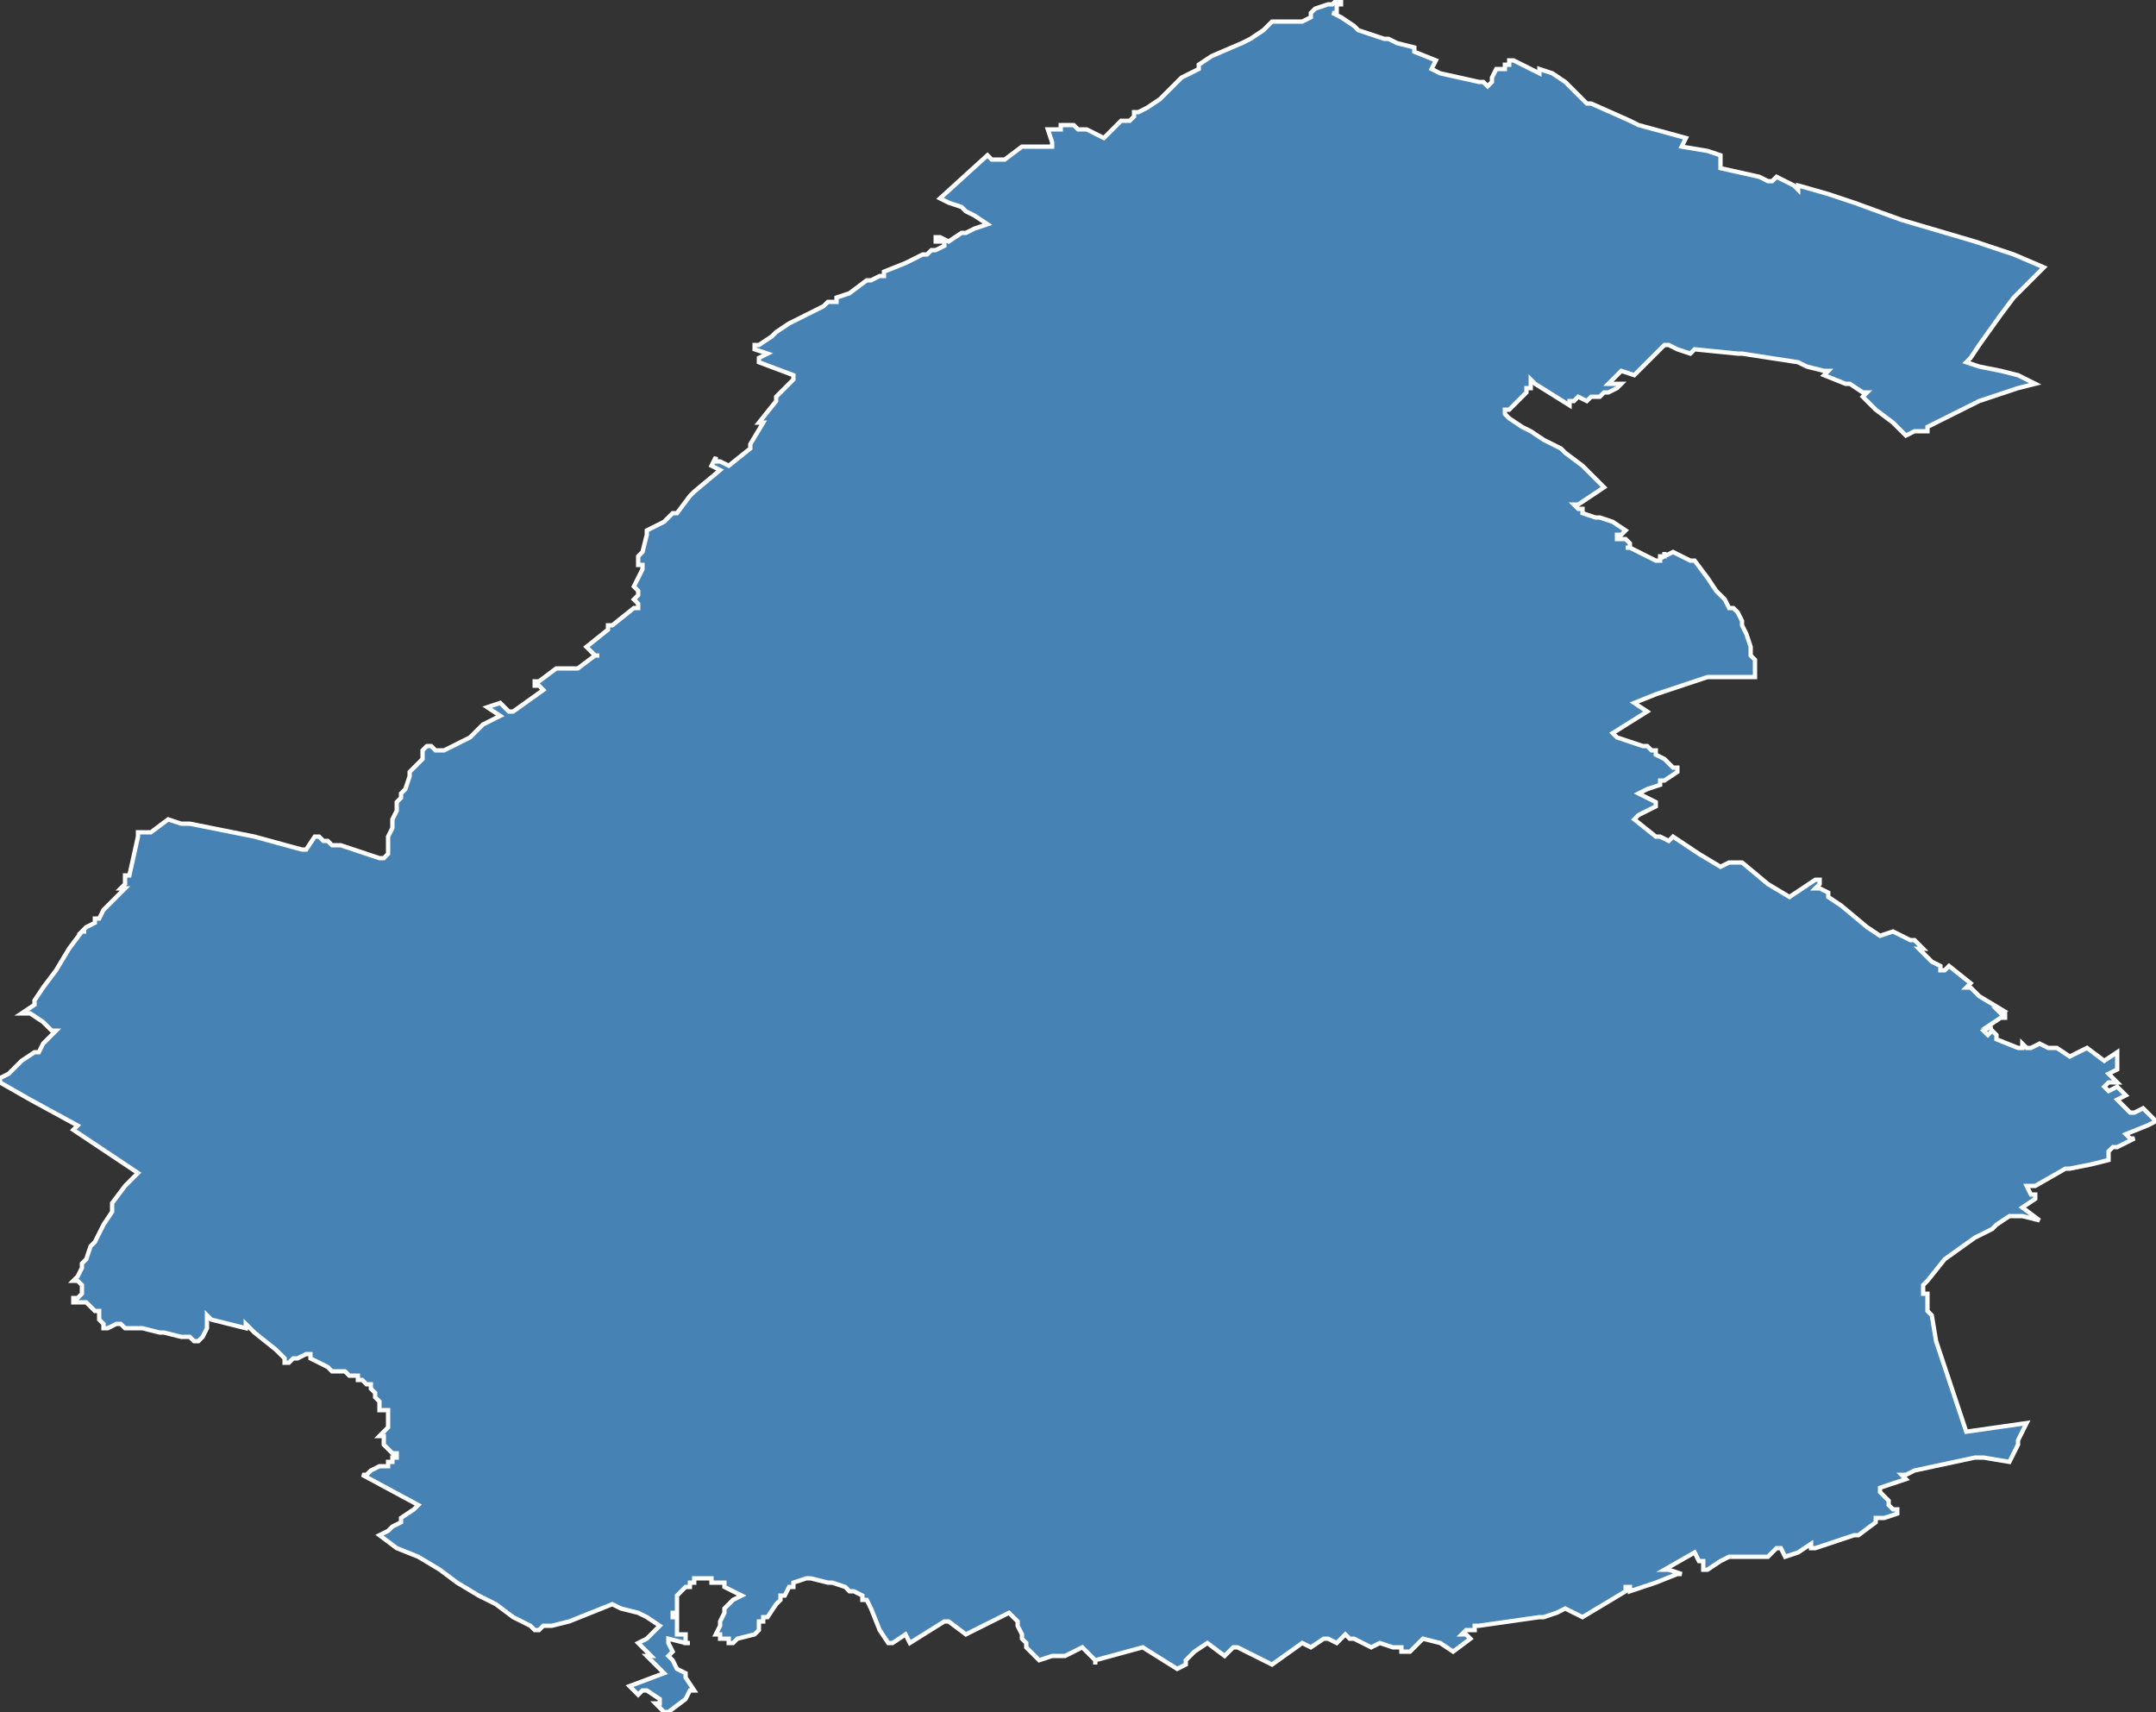 <?xml version="1.0" encoding="utf-8"?>
<svg version="1.1" id="svgmap" xmlns="http://www.w3.org/2000/svg" xmlns:xlink="http://www.w3.org/1999/xlink" x="0px" y="0px" width="100%" height="100%" viewBox="0 0 500 397">
<rect x="0" y="0" width="500" height="397" fill="#333333" stroke="none"/>
<polygon points="39,190 42,191 43,191 44,191 49,192 49,192 49,192 59,194 70,197 70,197 71,197 71,197 73,194 74,194 75,195 76,195 77,196 78,196 79,196 85,198 88,199 89,199 90,198 90,198 90,197 90,196 90,195 90,194 91,192 91,190 92,188 92,187 92,186 93,185 93,184 94,183 95,180 95,179 96,178 97,177 98,176 98,175 98,174 99,173 99,173 100,173 101,174 103,174 103,174 103,174 109,171 110,170 111,169 112,168 112,168 112,168 116,166 113,164 116,163 116,163 116,163 118,165 119,165 119,165 119,165 126,160 126,160 126,160 125,159 124,159 124,159 124,158 125,158 129,155 129,155 130,155 133,155 134,155 134,155 138,152 139,152 139,152 138,152 136,150 136,150 141,146 141,145 141,145 142,145 142,145 147,141 147,141 148,141 148,140 147,139 147,139 148,138 148,137 148,137 148,137 147,136 147,136 147,136 149,132 149,131 148,131 148,131 148,129 149,128 150,124 150,123 154,121 156,119 157,119 160,115 161,114 167,109 167,109 165,108 165,108 165,108 166,106 166,107 166,107 167,107 169,108 169,108 174,104 174,103 174,103 177,98 177,98 177,98 176,98 176,98 176,98 180,93 180,92 184,88 184,87 184,87 176,84 176,84 176,83 178,82 178,82 178,82 175,81 175,80 175,80 176,80 176,80 176,80 176,80 179,78 180,77 180,77 180,77 180,77 183,75 187,73 191,71 191,71 192,70 194,70 194,69 197,68 201,65 202,65 204,64 205,64 205,63 210,61 214,59 215,59 216,58 216,58 217,58 217,58 219,57 219,56 217,56 217,56 217,55 218,55 218,55 220,56 220,56 223,54 224,54 226,53 229,52 229,52 226,50 224,49 223,48 220,47 218,46 218,46 218,46 229,36 230,37 230,37 231,37 233,37 233,37 237,34 237,34 244,34 244,34 244,33 244,33 243,30 243,30 244,30 245,30 246,30 246,30 246,30 246,30 246,29 247,29 249,29 250,30 251,30 251,30 252,30 252,30 254,31 256,32 256,32 256,32 260,28 261,28 261,28 261,28 262,28 262,28 262,28 263,27 263,27 263,26 264,26 266,25 266,25 269,23 271,21 272,20 272,20 273,19 274,18 276,17 278,16 278,15 281,13 288,10 290,9 290,9 293,7 293,7 294,6 295,5 296,5 297,5 298,5 299,5 301,5 301,5 302,5 304,4 304,3 304,3 305,2 305,2 305,2 308,1 308,1 309,1 309,1 310,0 310,0 310,0 310,0 310,0 311,0 311,1 310,1 310,1 310,2 310,3 310,3 310,3 310,3 309,3 309,3 311,4 314,6 315,7 321,9 321,9 321,9 322,9 324,10 328,11 328,12 328,12 333,14 333,14 333,14 332,16 332,16 334,17 334,17 343,19 344,19 344,19 344,19 345,20 345,20 345,20 346,19 346,19 346,18 347,16 347,16 349,16 349,15 350,15 350,14 351,14 351,14 353,15 353,15 357,17 357,17 357,16 360,17 363,19 363,19 368,24 368,24 368,24 368,24 368,24 369,24 378,28 380,29 391,32 391,32 391,32 390,34 390,34 390,34 396,35 399,36 399,36 399,36 399,39 399,39 408,41 408,41 408,41 410,42 411,42 411,42 412,41 416,43 417,44 417,44 417,43 417,43 424,45 430,47 441,51 458,56 461,57 467,59 474,62 471,65 467,69 464,73 459,80 457,83 456,84 459,85 464,86 468,87 470,88 472,89 472,89 468,90 459,93 453,96 449,98 449,98 447,99 447,100 444,100 442,101 442,101 439,98 435,95 434,94 432,92 432,92 433,91 432,91 429,89 428,89 423,87 423,87 424,86 423,86 419,85 417,84 404,82 403,82 403,82 403,82 393,81 393,81 392,82 392,82 392,82 389,81 389,81 387,80 386,80 381,85 381,85 381,85 381,85 380,86 379,87 379,87 379,87 379,87 379,87 376,86 373,89 373,89 374,89 374,89 375,89 376,89 376,89 375,90 375,90 375,90 375,90 373,91 373,91 373,91 373,91 373,91 373,91 372,91 372,91 371,92 370,92 370,92 370,92 370,92 370,92 369,92 369,92 368,93 368,93 368,93 368,93 368,93 368,93 366,92 365,93 365,93 365,93 365,93 364,93 364,94 364,94 364,94 356,89 355,88 355,88 355,89 355,90 354,90 354,91 353,92 352,93 351,94 350,95 350,95 349,95 349,95 349,95 349,96 349,96 350,97 353,99 355,100 358,102 362,104 363,105 363,105 367,108 369,110 371,112 372,113 372,113 372,113 369,115 369,115 369,115 369,115 366,117 365,117 365,117 365,117 366,118 367,118 367,119 370,120 371,120 370,120 371,120 374,121 377,123 377,123 377,123 377,123 377,123 376,124 375,124 375,124 375,125 376,125 376,125 377,125 378,126 378,126 378,126 378,126 378,127 377,127 378,127 384,130 384,130 384,130 385,130 385,130 385,130 385,130 385,129 385,129 386,129 386,128 386,129 386,129 388,128 388,128 392,130 392,130 393,130 396,134 398,137 400,139 401,141 402,141 403,142 404,144 404,145 405,147 406,150 406,151 406,152 406,152 407,153 407,156 407,157 407,157 407,157 406,157 401,157 399,157 398,157 398,157 398,157 396,157 390,159 384,161 379,163 379,163 382,165 382,165 374,170 374,170 374,170 375,171 378,172 381,173 381,173 382,173 382,173 383,174 384,174 384,175 386,176 388,178 389,178 389,179 389,179 389,179 386,181 385,181 385,181 385,182 382,183 380,184 380,184 384,186 384,187 382,188 380,189 379,190 379,190 379,190 384,194 385,194 385,194 385,194 385,194 385,194 387,195 387,195 387,195 388,194 391,196 394,198 399,201 399,201 401,200 401,200 402,200 402,200 402,200 403,200 403,200 403,200 404,200 410,205 410,205 410,205 415,208 415,208 421,204 422,204 422,205 421,206 421,206 422,206 424,207 424,208 424,208 424,208 424,208 424,208 427,210 427,210 427,210 433,215 436,217 436,217 436,217 439,216 443,218 443,218 444,218 446,220 446,220 446,220 445,220 447,222 448,223 450,224 450,225 451,225 452,224 457,228 457,228 457,228 456,229 456,229 457,229 459,231 459,231 459,231 464,234 463,234 463,234 463,234 463,234 464,235 464,235 464,235 464,235 465,235 465,236 464,236 461,238 461,238 462,238 462,238 462,238 460,239 460,239 460,239 461,240 461,240 462,239 463,240 463,241 468,243 468,243 469,243 469,242 470,243 470,243 471,243 471,243 471,243 471,243 471,243 473,242 473,242 473,242 475,243 476,243 476,243 476,243 477,243 477,243 480,245 480,245 484,243 488,246 488,246 491,244 491,244 491,244 491,245 491,247 491,248 491,248 489,249 489,249 489,249 491,251 490,251 489,251 489,251 488,252 488,252 489,253 489,253 489,253 491,252 491,252 493,254 493,254 493,254 493,254 491,255 491,255 491,255 494,258 494,258 495,258 497,257 497,257 497,257 500,260 500,260 500,260 498,261 493,263 494,264 495,264 495,264 491,266 490,266 489,267 489,267 489,269 489,269 485,270 480,271 479,271 472,275 471,275 470,275 471,277 472,277 472,278 469,280 473,283 473,283 469,282 466,282 463,284 462,285 458,287 458,287 451,292 451,292 447,297 446,298 446,300 447,300 447,302 447,303 447,304 448,305 449,311 456,332 456,332 470,330 470,330 468,334 468,335 467,337 466,339 466,339 460,338 459,338 458,338 458,338 458,338 444,341 442,342 441,342 441,342 442,343 442,343 442,343 436,345 436,345 436,346 437,347 437,347 438,348 438,349 439,350 439,350 439,350 440,350 440,351 437,352 435,352 435,353 431,356 430,356 421,359 421,359 420,359 420,358 420,358 417,360 414,361 414,361 413,359 412,359 411,360 410,361 410,361 408,361 408,361 405,361 402,361 401,361 399,362 399,362 399,362 396,364 395,364 395,362 395,362 395,362 394,362 394,362 394,362 393,360 393,360 393,360 386,364 387,364 390,365 389,365 384,367 378,369 378,369 378,369 378,368 377,368 377,369 367,375 367,375 363,373 363,373 361,374 361,374 358,375 357,375 343,377 342,377 342,378 341,378 340,378 339,379 339,379 339,379 340,379 341,380 341,380 337,383 337,383 334,381 334,381 334,381 330,380 327,383 325,383 325,382 324,382 324,382 323,382 323,382 320,381 318,382 314,380 313,380 312,379 310,381 308,380 307,380 304,382 302,381 295,386 295,386 287,382 286,382 284,384 284,384 280,381 277,383 276,384 275,385 275,386 273,387 265,382 265,382 265,382 254,385 254,386 254,385 251,382 247,384 246,384 244,384 241,385 241,385 239,383 238,382 238,382 238,381 237,380 237,379 236,377 236,376 234,374 234,374 224,379 224,379 220,376 220,376 220,376 219,376 211,381 211,381 211,381 210,379 207,381 207,381 206,381 204,378 202,373 201,371 200,371 200,370 198,369 198,369 197,369 196,368 193,367 192,367 188,366 188,366 187,366 184,367 184,368 183,368 183,368 182,370 181,370 181,371 180,372 178,375 177,375 177,376 176,376 176,378 176,378 175,379 175,379 171,380 170,381 170,381 170,381 169,381 169,380 168,380 167,380 167,379 166,379 166,379 167,377 167,376 168,374 168,373 169,372 170,371 172,370 170,369 168,368 168,367 167,367 165,367 165,366 164,366 163,366 163,366 162,366 162,366 161,366 161,366 161,367 160,367 160,368 159,368 158,369 158,369 157,370 157,371 157,371 157,372 157,373 157,373 157,374 156,374 156,374 156,375 157,375 157,378 157,379 159,379 159,381 160,381 159,381 155,380 155,381 156,383 155,384 156,385 157,387 159,388 159,389 161,392 160,392 159,394 159,394 155,397 154,397 153,396 152,395 153,395 153,394 153,394 150,392 150,392 149,392 148,393 147,392 146,391 154,388 150,384 151,384 148,381 148,381 150,380 150,380 151,379 153,377 153,377 150,375 148,374 144,373 142,372 132,376 128,377 127,377 126,377 125,378 124,378 123,377 121,376 119,375 115,372 111,370 106,367 102,364 97,361 92,359 88,356 90,355 91,354 93,353 93,353 93,352 93,352 93,352 96,350 96,350 97,349 97,349 84,342 84,342 84,342 84,342 84,342 85,342 86,341 86,341 88,340 88,340 88,340 89,340 90,340 90,339 91,339 91,338 92,338 92,337 91,337 89,335 89,334 89,333 88,333 88,333 89,332 89,332 90,331 90,330 90,330 90,328 90,327 90,327 90,327 90,327 89,327 89,327 88,327 88,326 88,325 87,324 87,323 86,322 86,321 85,321 85,321 84,320 83,320 83,319 82,319 81,319 80,318 79,318 77,318 76,317 74,316 72,315 72,314 71,314 69,315 68,315 67,316 66,316 66,315 65,314 64,313 59,309 57,307 57,308 57,308 49,306 48,305 48,306 48,307 48,307 48,308 47,310 47,310 46,311 46,311 45,311 45,311 44,310 44,310 42,310 38,309 37,309 33,308 30,308 29,308 28,307 27,307 27,307 25,308 25,308 25,308 24,308 24,308 24,308 24,307 24,307 23,306 23,305 23,304 22,304 21,303 20,302 20,302 19,302 18,302 17,302 17,302 17,301 17,301 18,301 19,300 19,300 19,299 19,298 19,298 19,298 18,297 17,297 18,296 19,294 19,293 20,292 21,289 22,288 22,288 24,284 26,281 26,280 26,279 29,275 32,272 32,272 17,262 17,262 18,261 18,261 7,255 0,251 0,250 0,250 2,249 3,248 5,246 8,244 9,244 10,242 11,241 13,239 12,239 10,237 10,237 10,237 7,235 6,235 5,235 8,233 8,232 10,229 13,225 16,220 19,216 20,216 19,216 20,215 22,214 22,213 23,213 24,211 29,206 29,206 28,206 28,206 28,206 29,205 29,203 29,203 29,203 30,203 32,194 32,193 32,193 35,193 35,193 39,190 39,190" id="6217" class="canton" fill="steelblue" stroke-width="1" stroke="white" geotype="canton" geoname="Bully-les-Mines" code_insee="6217" code_departement="62" nom_departement="Pas-de-Calais" code_region="32" nom_region="Hauts-de-France"/></svg>